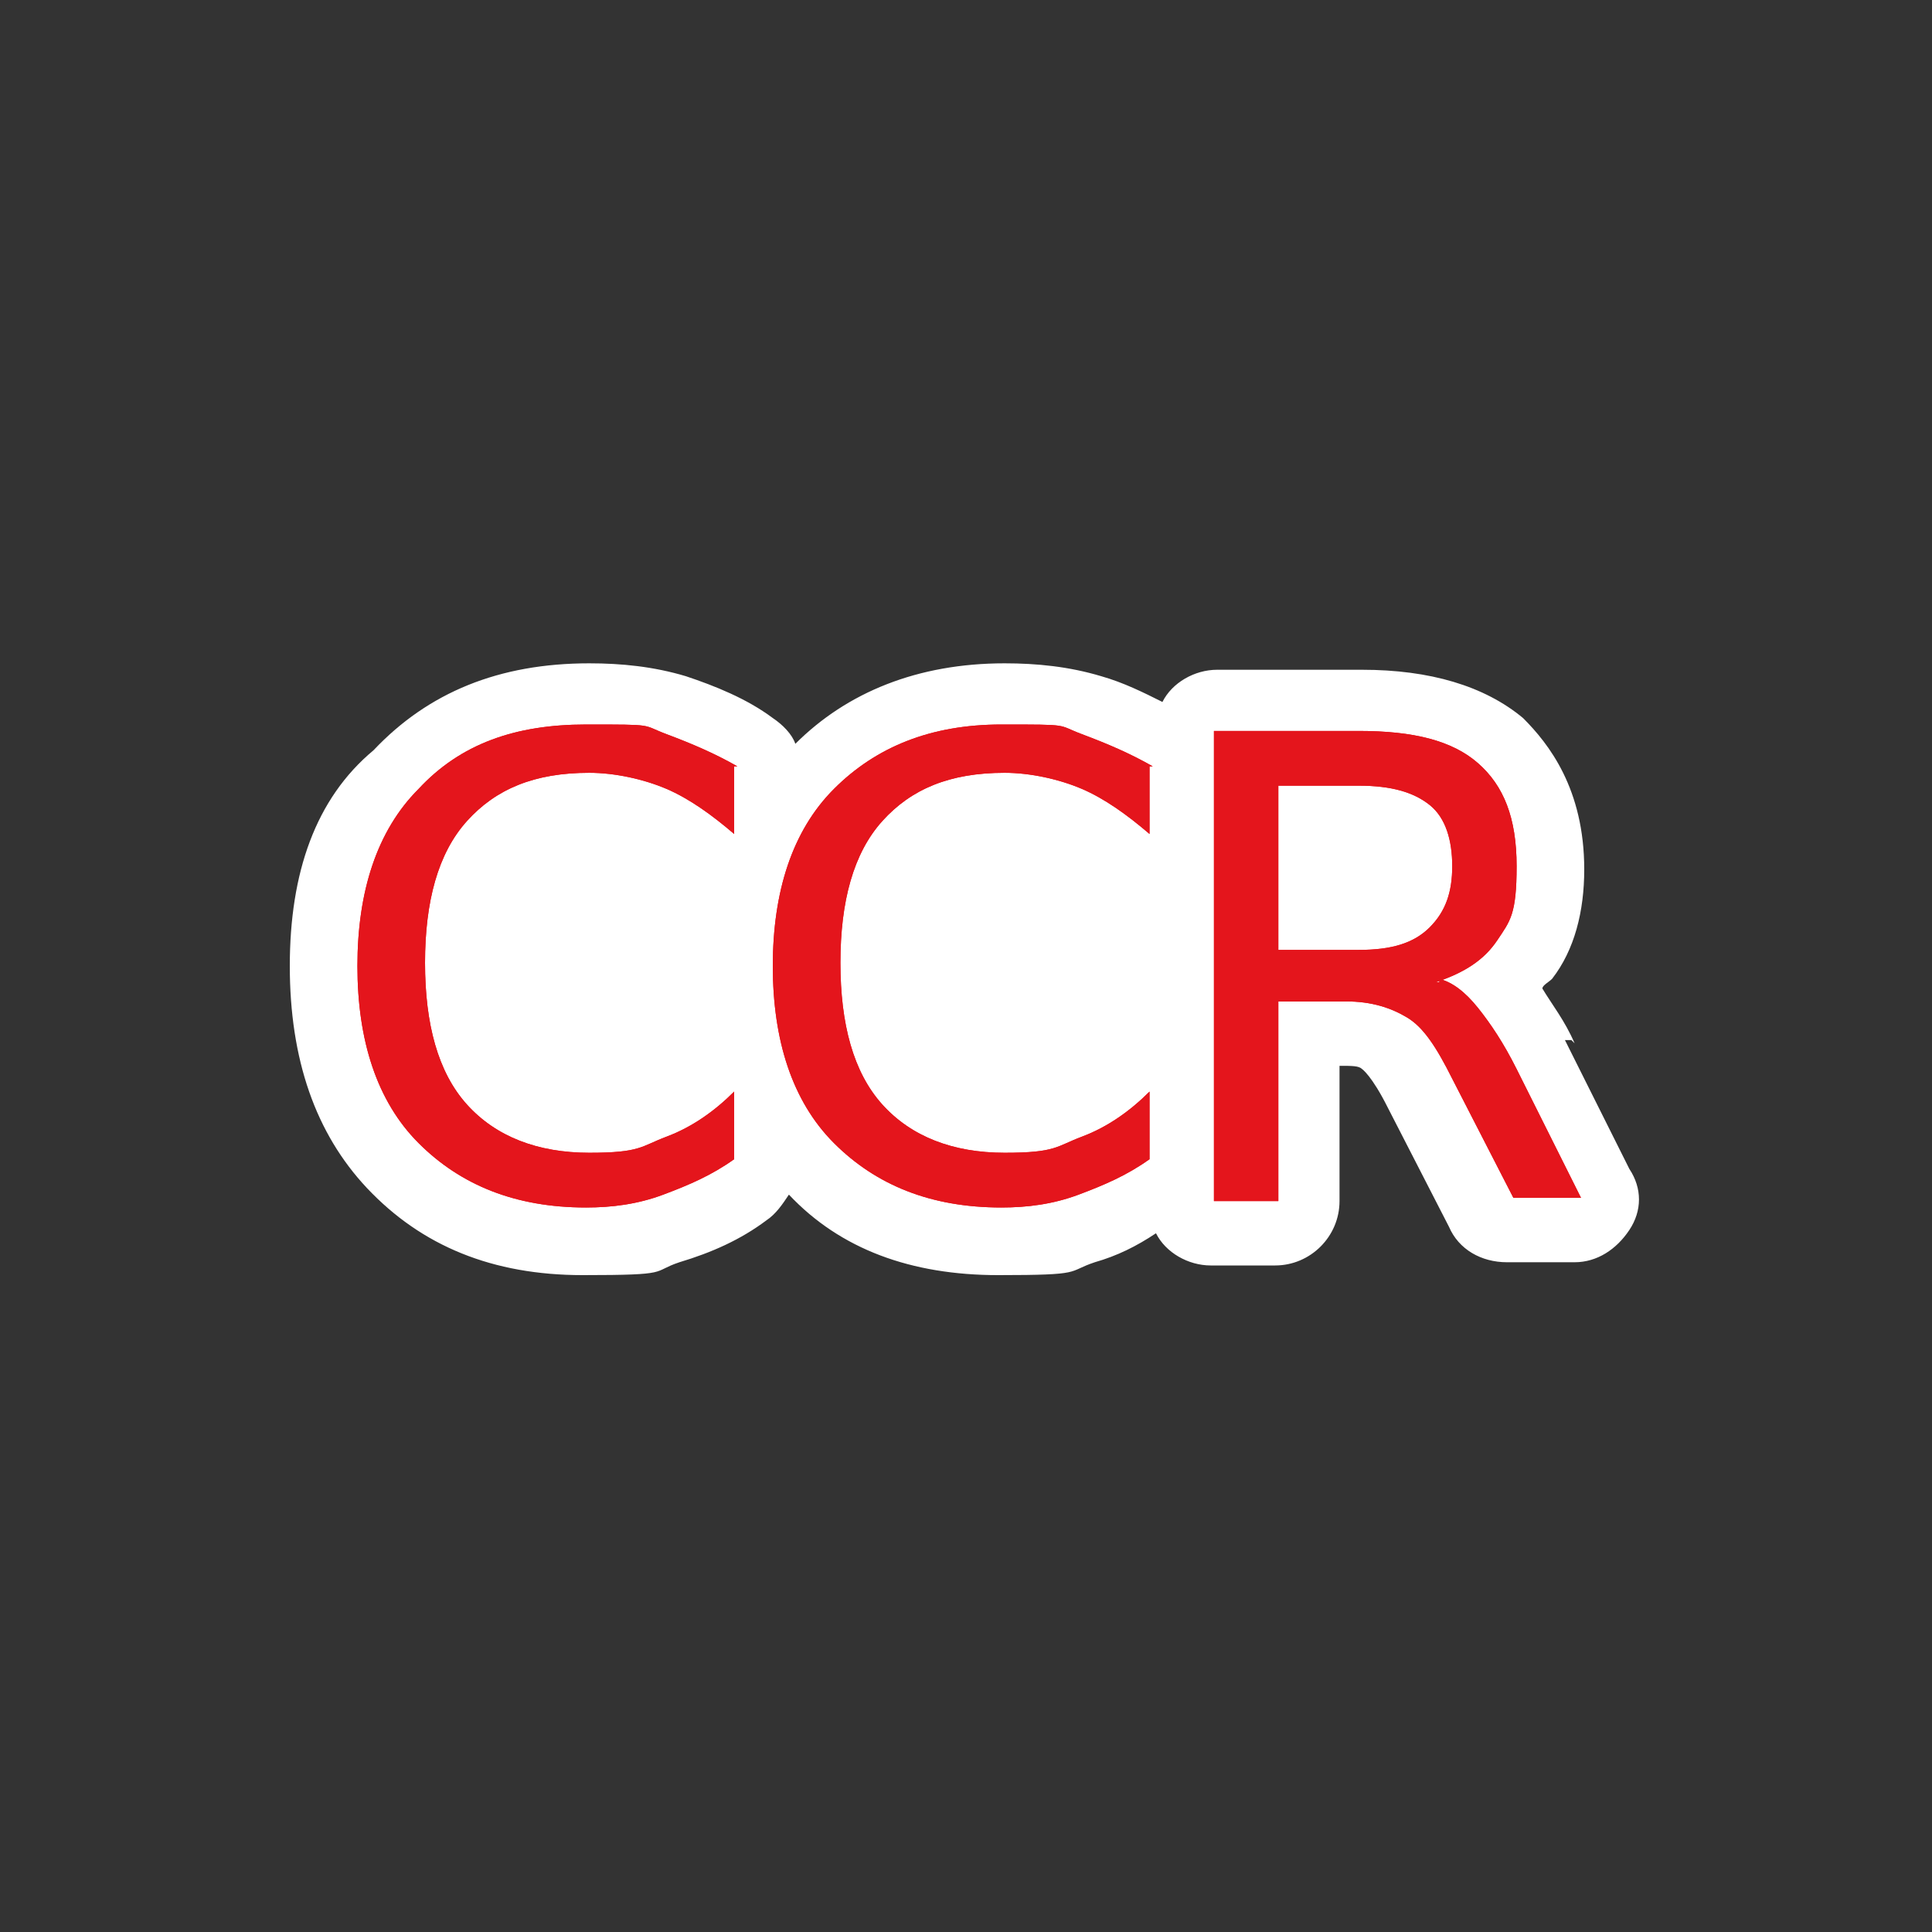 <?xml version="1.0" encoding="UTF-8"?>
<svg id="Layer_1" xmlns="http://www.w3.org/2000/svg" version="1.1" viewBox="0 0 60 60">
  <rect x="0" y="0" width="60" height="60" fill="#333333" stroke="none"/>
  <!-- Generator: Adobe Illustrator 29.5.1, SVG Export Plug-In . SVG Version: 2.1.0 Build 141)  -->
  <defs>
    <style>
      .st0 {
        fill: #fff;
      }

      .st1 {
        fill: #e4151c;
      }
    </style>
  </defs>
  <path class="st0" d="M48.9,32.4c-.3-.7-.7-1.2-1-1.7,0-.1.2-.2.3-.3.7-.9,1-2.1,1-3.4,0-2.5-1.1-3.9-1.9-4.7-1.2-1-2.9-1.5-5-1.5h-4.5c-.7,0-1.4.4-1.7,1-.6-.3-1.2-.6-1.9-.8-1-.3-2-.4-3-.4-2.7,0-4.9.9-6.5,2.5-.1-.3-.4-.6-.7-.8-.8-.6-1.8-1-2.7-1.3-1-.3-2-.4-3-.4-2.8,0-5,.9-6.7,2.7-1.8,1.5-2.6,3.8-2.6,6.7s.8,5.2,2.4,6.9c1.7,1.8,3.9,2.7,6.7,2.7s2.1-.1,3-.4c1-.3,1.9-.7,2.7-1.3.3-.2.5-.5.7-.8,1.6,1.7,3.8,2.5,6.5,2.5s2.1-.1,3-.4c.7-.2,1.3-.5,1.9-.9.3.6,1,1,1.7,1h2c1.1,0,2-.9,2-2v-4.2h0c.4,0,.6,0,.7.1,0,0,.3.2.8,1.2l1.9,3.7c.3.7,1,1.1,1.8,1.1h2.1c.7,0,1.3-.4,1.7-1s.4-1.3,0-1.9l-2-4h.2Z"/>
  <g>
    <path class="st1" d="M22.8,23.8v2.1c-.7-.6-1.4-1.1-2.1-1.4s-1.6-.5-2.4-.5c-1.7,0-2.9.5-3.8,1.5s-1.3,2.5-1.3,4.4.4,3.4,1.3,4.4,2.2,1.5,3.8,1.5,1.6-.2,2.4-.5,1.5-.8,2.1-1.4v2.1c-.7.5-1.4.8-2.2,1.1s-1.6.4-2.4.4c-2.2,0-3.9-.7-5.2-2s-1.9-3.2-1.9-5.5.6-4.2,1.9-5.5c1.3-1.4,3-2,5.2-2s1.7,0,2.5.3,1.5.6,2.2,1h-.1Z"/>
    <path class="st1" d="M35.7,23.8v2.1c-.7-.6-1.4-1.1-2.1-1.4s-1.6-.5-2.4-.5c-1.7,0-2.9.5-3.8,1.5s-1.3,2.5-1.3,4.4.4,3.4,1.3,4.4,2.2,1.5,3.8,1.5,1.6-.2,2.4-.5,1.5-.8,2.1-1.4v2.1c-.7.5-1.4.8-2.2,1.1s-1.6.4-2.4.4c-2.2,0-3.9-.7-5.2-2s-1.9-3.2-1.9-5.5.6-4.2,1.9-5.5,3-2,5.2-2,1.7,0,2.5.3,1.5.6,2.2,1h-.1Z"/>
    <path class="st1" d="M44.7,30.4c.4.1.8.4,1.2.9s.8,1.1,1.2,1.9l2,4h-2.1l-1.9-3.7c-.5-1-.9-1.6-1.4-1.9s-1.1-.5-1.9-.5h-2.1v6.2h-2v-14.6h4.5c1.7,0,2.9.3,3.7,1s1.2,1.7,1.2,3.2-.2,1.7-.6,2.3-1,1-1.9,1.3h.1ZM39.7,24.3v5.2h2.5c1,0,1.7-.2,2.2-.7s.7-1.1.7-1.9-.2-1.5-.7-1.9-1.2-.6-2.2-.6h-2.5Z"/>
  </g>
  <g>
    <path class="st1" d="M22.8,23.8v2.1c-.7-.6-1.4-1.1-2.1-1.4s-1.6-.5-2.4-.5c-1.7,0-2.9.5-3.8,1.5s-1.3,2.5-1.3,4.4.4,3.4,1.3,4.4,2.2,1.5,3.8,1.5,1.6-.2,2.4-.5,1.5-.8,2.1-1.4v2.1c-.7.5-1.4.8-2.2,1.1s-1.6.4-2.4.4c-2.2,0-3.9-.7-5.2-2s-1.9-3.2-1.9-5.5.6-4.2,1.9-5.5c1.3-1.4,3-2,5.2-2s1.7,0,2.5.3,1.5.6,2.2,1h-.1Z"/>
    <path class="st1" d="M35.7,23.8v2.1c-.7-.6-1.4-1.1-2.1-1.4s-1.6-.5-2.4-.5c-1.7,0-2.9.5-3.8,1.5s-1.3,2.5-1.3,4.4.4,3.4,1.3,4.4,2.2,1.5,3.8,1.5,1.6-.2,2.4-.5,1.5-.8,2.1-1.4v2.1c-.7.5-1.4.8-2.2,1.1s-1.6.4-2.4.4c-2.2,0-3.9-.7-5.2-2s-1.9-3.2-1.9-5.5.6-4.2,1.9-5.5,3-2,5.2-2,1.7,0,2.5.3,1.5.6,2.2,1h-.1Z"/>
    <path class="st1" d="M44.7,30.4c.4.1.8.4,1.2.9s.8,1.1,1.2,1.9l2,4h-2.1l-1.9-3.7c-.5-1-.9-1.6-1.4-1.9s-1.1-.5-1.9-.5h-2.1v6.2h-2v-14.6h4.5c1.7,0,2.9.3,3.7,1s1.2,1.7,1.2,3.2-.2,1.7-.6,2.3-1,1-1.9,1.3h.1ZM39.7,24.3v5.2h2.5c1,0,1.7-.2,2.2-.7s.7-1.1.7-1.9-.2-1.5-.7-1.9-1.2-.6-2.2-.6h-2.5Z"/>
  </g>
</svg>